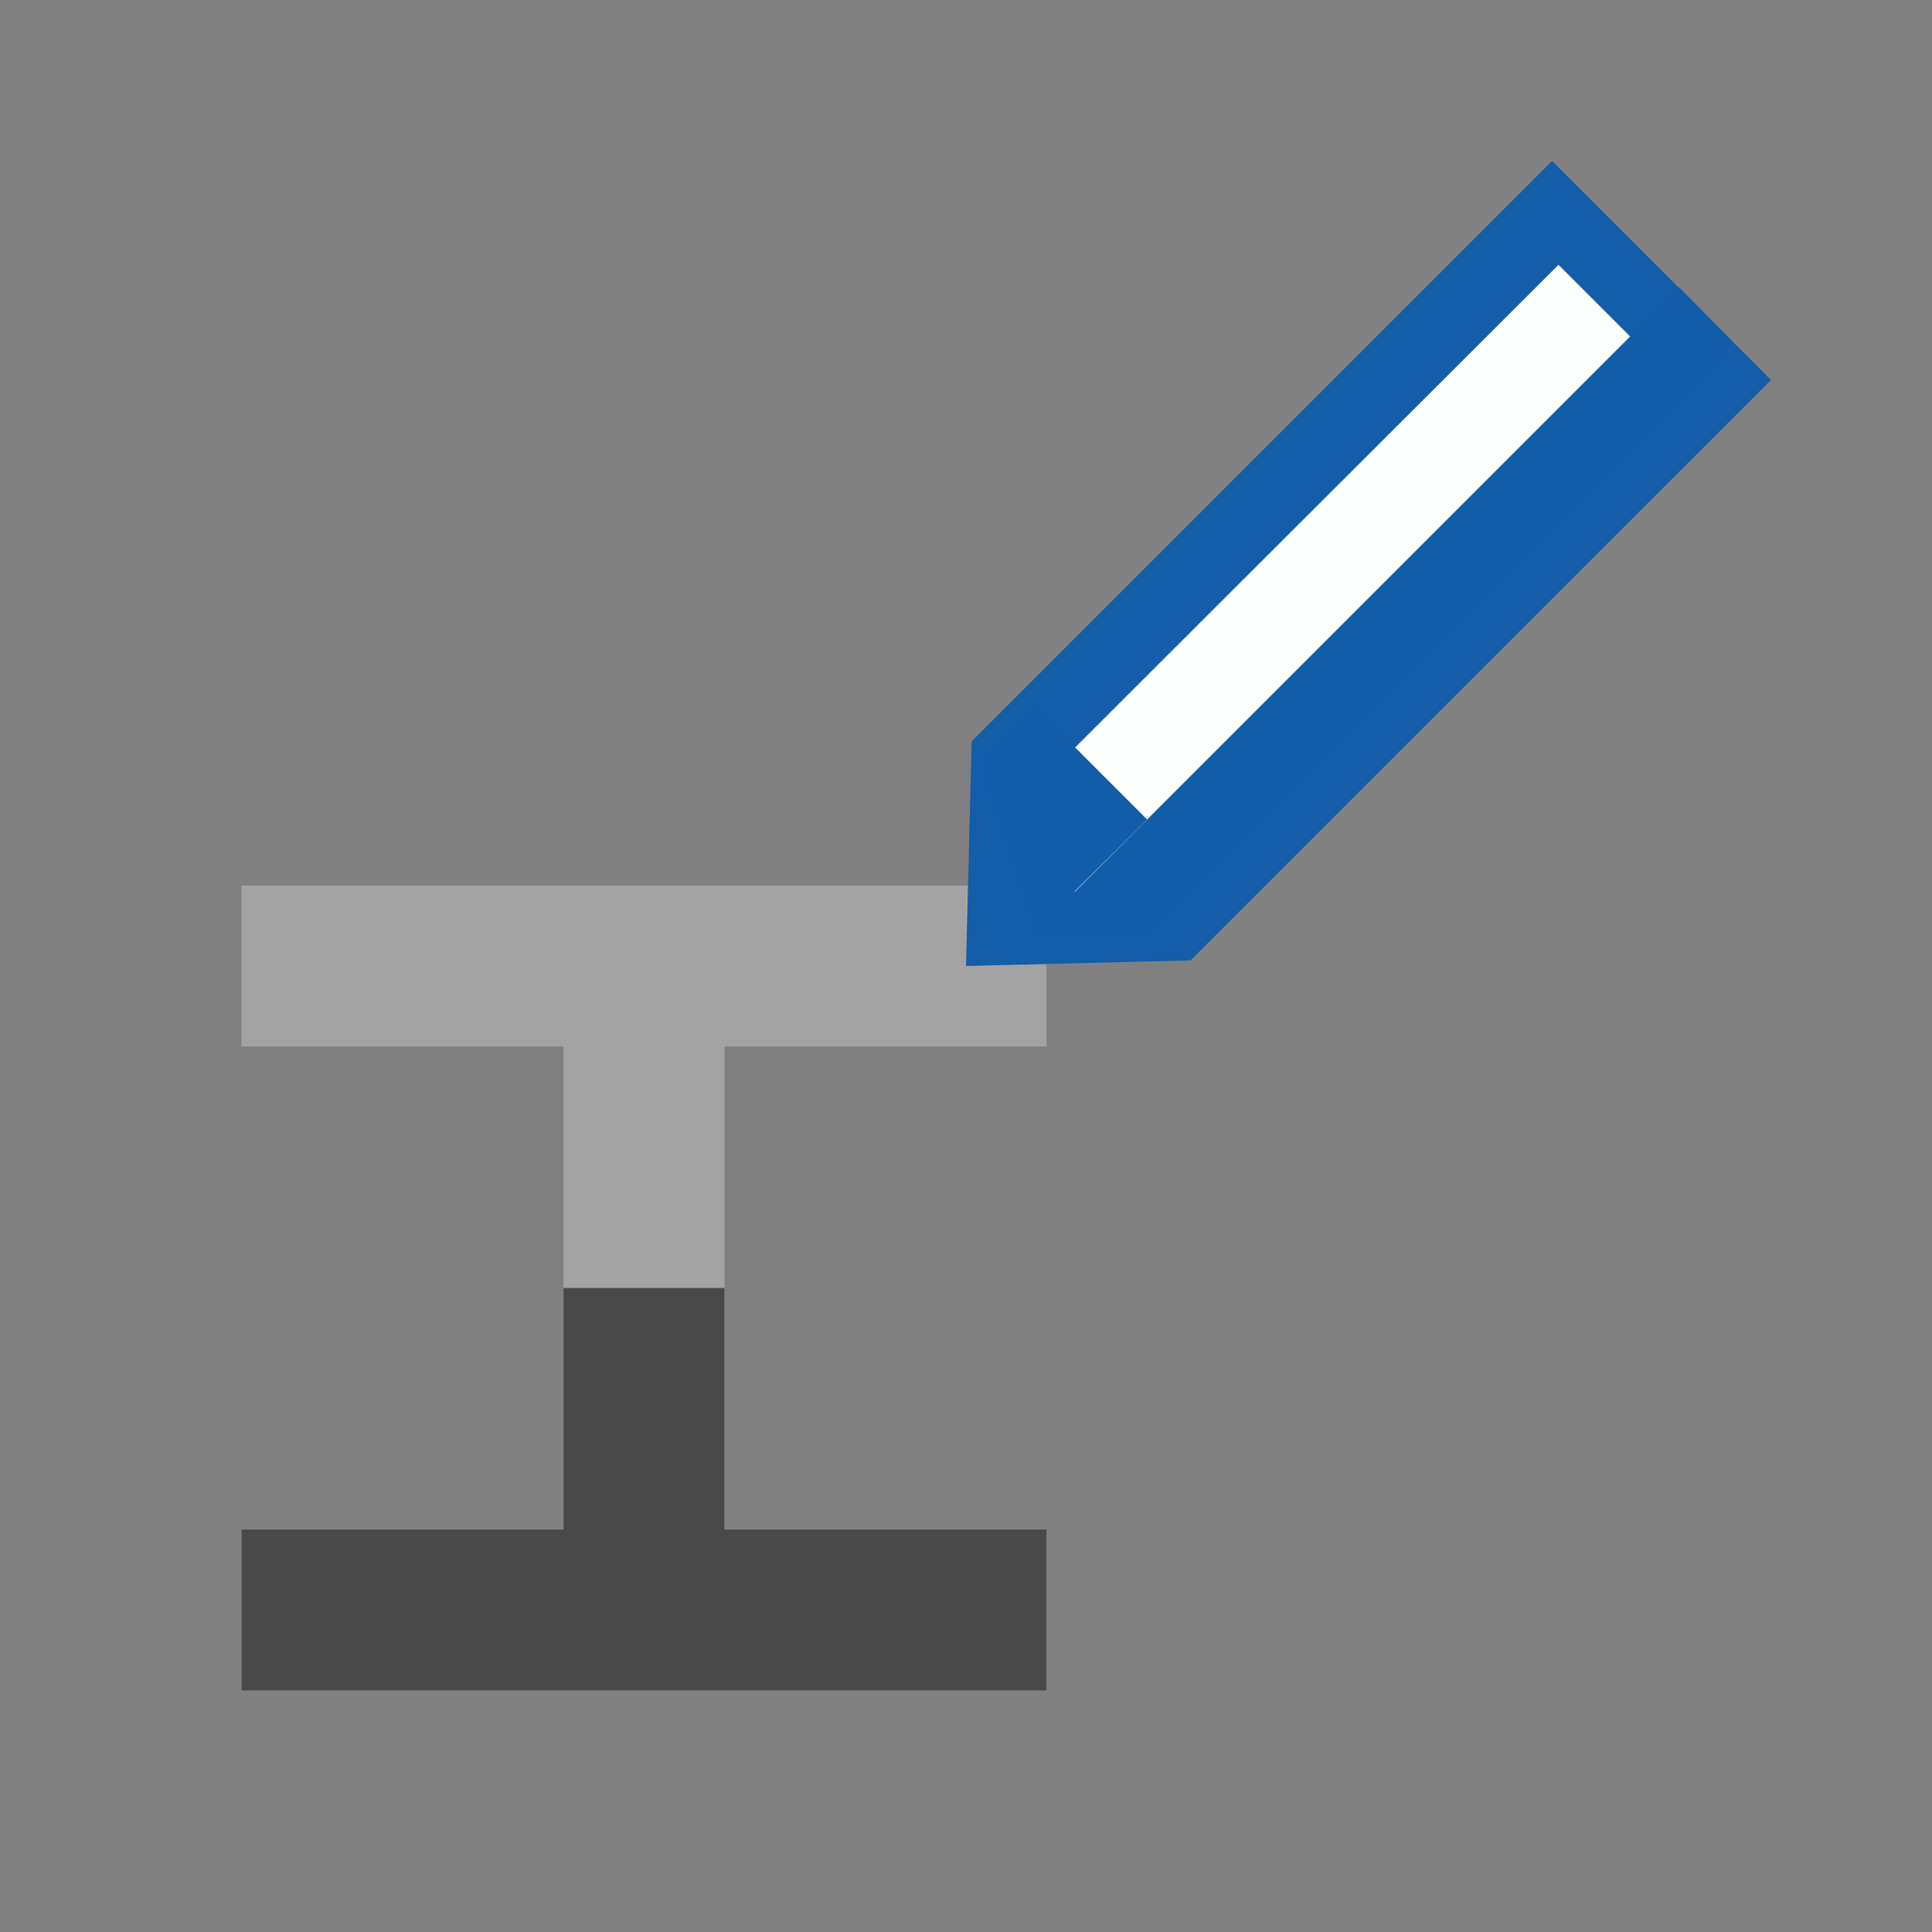 <svg xmlns="http://www.w3.org/2000/svg" viewBox="0 0 24 24"><rect x="0" y="0" width="24" height="24" fill="#808080" stroke="none"/><defs><style>.cls-1{fill:#a4a3a3;}.cls-2{fill:none;stroke:#9fb1dc;stroke-linecap:round;stroke-linejoin:round;stroke-width:0;opacity:0;}.cls-3{opacity:0.99;}.cls-4{fill:#125da9;}.cls-5{fill:#fff;}.cls-6{fill:#494949;}</style></defs><g id="Layer_2" data-name="Layer 2"><polygon class="cls-1" points="13 13 13 11 3 11 3 13 7 13 7 19 3 19 3 21 7 21 9 21 13 21 13 19 9 19 9 13 13 13"/><rect class="cls-2" x="2" y="2" width="20" height="20"/><g class="cls-3"><polygon class="cls-4" points="12.07 9.21 12 12 14.79 11.93 22 4.72 19.28 2 12.07 9.21"/></g><g class="cls-3"><polygon class="cls-5" points="12.95 9.69 12.91 11.09 14.31 11.05 20.71 4.64 19.36 3.29 12.95 9.69"/></g><polygon class="cls-4" points="12.82 11.61 14.22 11.56 21.53 4.25 20.86 3.57 12.82 11.61"/><polygon class="cls-4" points="12.21 9.49 12.89 11.53 14.25 10.18 12.89 8.82 12.21 9.49"/><polygon class="cls-6" points="9 16 7 16 7 19 3 19 3 21 7 21 9 21 13 21 13 19 9 19 9 16"/></g></svg>